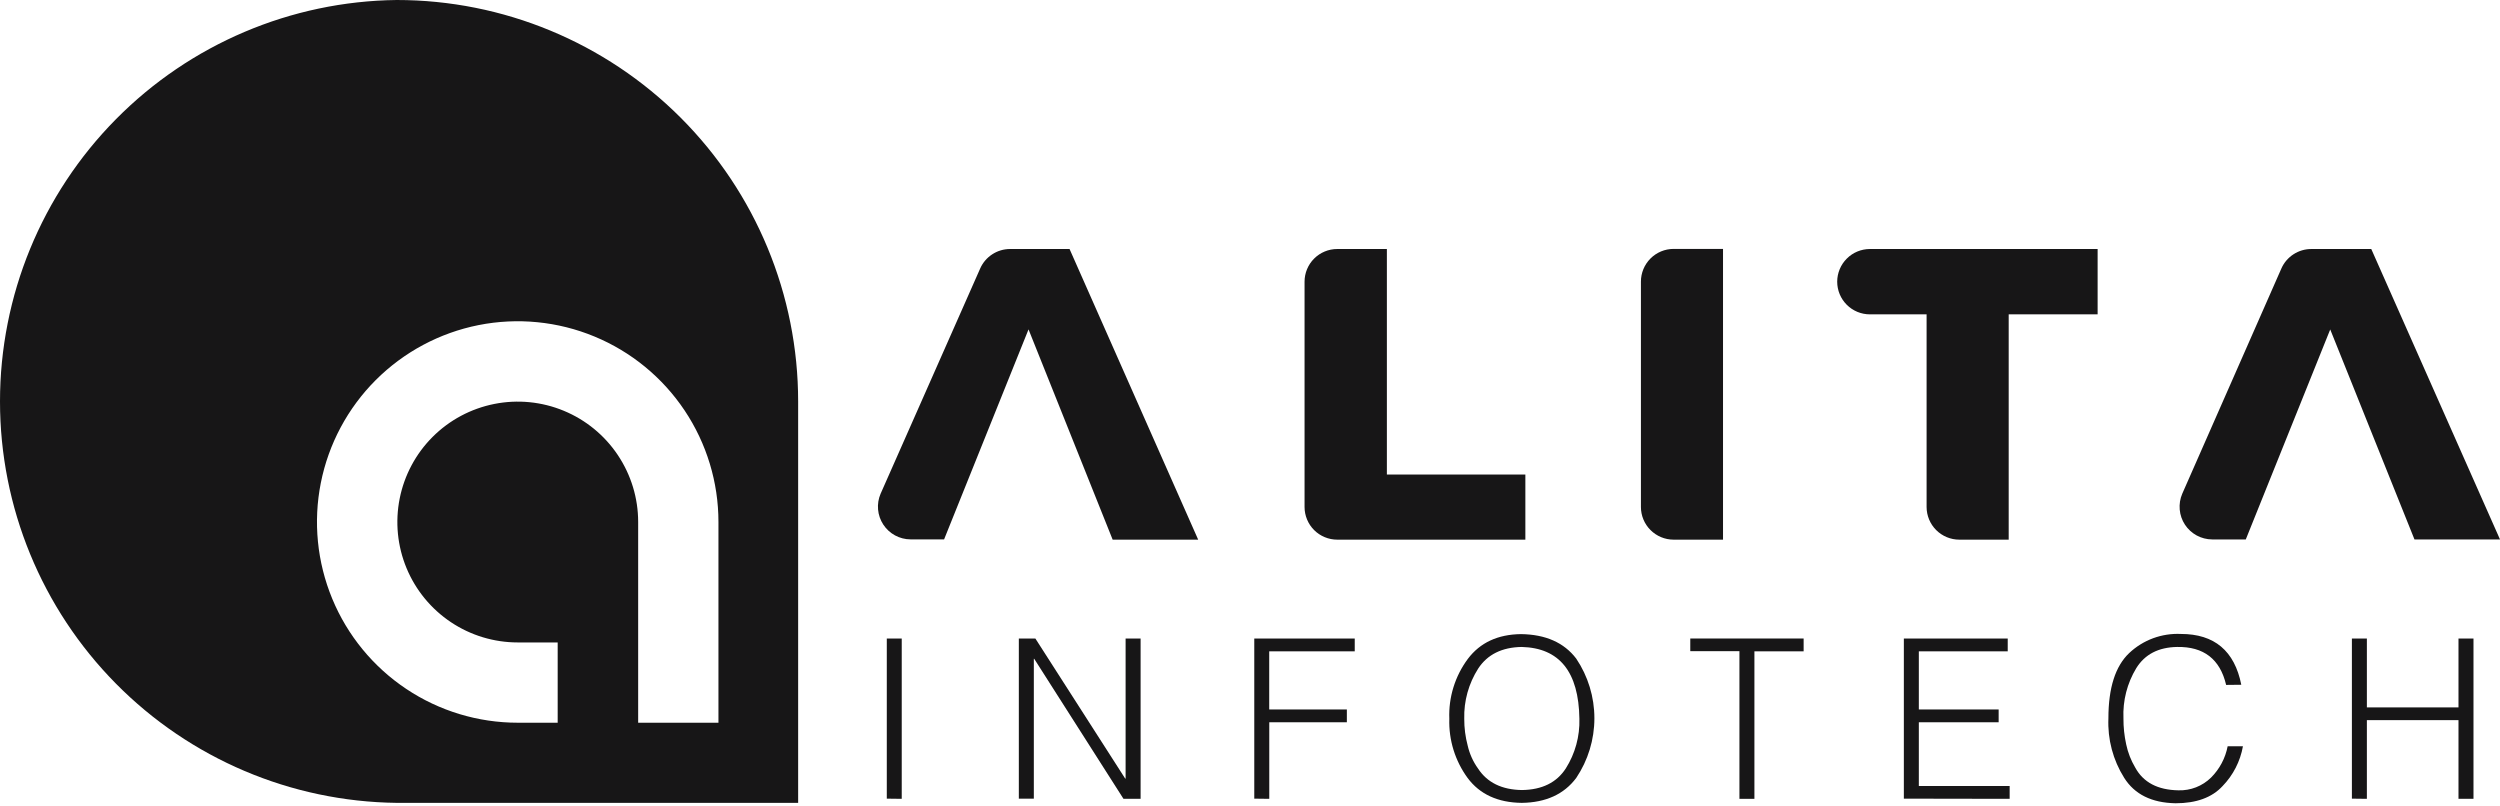 <svg width="124" height="40" viewBox="0 0 124 40" fill="none" xmlns="http://www.w3.org/2000/svg">
<path d="M19.675 0C14.436 0.062 9.432 2.188 5.749 5.915C2.065 9.642 0 14.671 0 19.911C0 25.151 2.065 30.18 5.749 33.907C9.432 37.635 14.436 39.76 19.675 39.822H39.588V19.913C39.588 14.631 37.49 9.567 33.756 5.832C30.021 2.098 24.956 0 19.675 0V0ZM35.635 35.847H31.653V25.89C31.653 24.709 31.302 23.555 30.645 22.573C29.989 21.591 29.056 20.826 27.965 20.375C26.873 19.923 25.673 19.805 24.515 20.036C23.356 20.267 22.292 20.836 21.457 21.671C20.622 22.507 20.054 23.571 19.824 24.729C19.594 25.887 19.712 27.088 20.164 28.179C20.616 29.27 21.382 30.203 22.364 30.859C23.346 31.515 24.5 31.865 25.681 31.865H27.661V35.847H25.681C23.712 35.847 21.787 35.264 20.149 34.17C18.511 33.076 17.235 31.522 16.481 29.702C15.727 27.883 15.529 25.881 15.913 23.95C16.297 22.018 17.245 20.244 18.637 18.851C20.03 17.459 21.804 16.51 23.735 16.125C25.666 15.741 27.669 15.938 29.488 16.692C31.307 17.445 32.862 18.721 33.957 20.359C35.051 21.996 35.635 23.921 35.635 25.89V35.847Z" fill="#171617"/>
<path d="M53.05 12.351H50.098C49.784 12.351 49.477 12.443 49.214 12.615C48.951 12.786 48.743 13.031 48.617 13.318L43.677 24.491C43.571 24.737 43.528 25.006 43.552 25.272C43.575 25.539 43.665 25.796 43.812 26.02C43.959 26.244 44.159 26.428 44.394 26.556C44.63 26.684 44.893 26.752 45.161 26.753H46.827L51.015 16.338L55.188 26.767H59.43L53.05 12.351Z" fill="#171617"/>
<path d="M68.789 23.538V12.351H66.326C65.897 12.351 65.485 12.522 65.181 12.826C64.877 13.13 64.706 13.542 64.706 13.972V25.147C64.706 25.359 64.748 25.57 64.83 25.767C64.911 25.963 65.03 26.142 65.181 26.292C65.331 26.443 65.51 26.562 65.707 26.643C65.903 26.725 66.114 26.767 66.326 26.767H75.658V23.538H68.789Z" fill="#171617"/>
<path d="M81.39 13.972V25.147C81.39 25.576 81.561 25.988 81.865 26.291C82.169 26.595 82.58 26.766 83.01 26.767H85.462V12.346H83.01C82.797 12.346 82.586 12.388 82.389 12.47C82.192 12.552 82.013 12.672 81.863 12.823C81.713 12.974 81.593 13.153 81.512 13.35C81.431 13.547 81.389 13.758 81.39 13.972Z" fill="#171617"/>
<path d="M91.125 13.972C91.125 14.401 91.296 14.813 91.6 15.117C91.904 15.421 92.316 15.592 92.746 15.592H95.559V25.147C95.56 25.576 95.731 25.988 96.034 26.291C96.338 26.595 96.75 26.766 97.179 26.767H99.631V15.592H104.042V12.351H92.746C92.316 12.352 91.904 12.523 91.601 12.827C91.297 13.13 91.126 13.542 91.125 13.972Z" fill="#171617"/>
<path d="M117.615 12.351H114.649C114.333 12.349 114.023 12.44 113.758 12.612C113.492 12.784 113.283 13.029 113.156 13.318L108.238 24.493C108.133 24.74 108.09 25.008 108.114 25.275C108.137 25.542 108.226 25.799 108.373 26.023C108.52 26.247 108.721 26.431 108.956 26.559C109.192 26.687 109.455 26.754 109.723 26.756H111.391L115.579 16.341L116.645 18.996L117.428 20.95L119.758 26.756H124L117.615 12.351Z" fill="#171617"/>
<path d="M43.985 39.613V31.67H44.726V39.622L43.985 39.613Z" fill="#171617"/>
<path d="M51.297 32.677H51.278V39.613H50.534V31.67H51.354L55.81 38.618H55.83V31.67H56.574V39.622H55.725L51.297 32.677Z" fill="#171617"/>
<path d="M62.212 39.613V31.67H67.195V32.306H62.953V35.188H66.804V35.824H62.956V39.622L62.212 39.613Z" fill="#171617"/>
<path d="M71.886 35.651C71.844 34.584 72.17 33.534 72.808 32.677C73.415 31.874 74.292 31.466 75.44 31.452C76.662 31.468 77.575 31.872 78.18 32.666C78.768 33.541 79.082 34.572 79.082 35.626C79.082 36.681 78.768 37.711 78.18 38.587C77.575 39.395 76.674 39.807 75.477 39.822C74.292 39.808 73.396 39.395 72.796 38.59C72.173 37.74 71.852 36.705 71.886 35.651ZM75.491 39.186C76.486 39.172 77.21 38.816 77.665 38.112C78.129 37.377 78.363 36.52 78.338 35.651C78.305 33.322 77.349 32.134 75.471 32.089C74.493 32.106 73.775 32.465 73.319 33.16C72.845 33.903 72.603 34.77 72.627 35.651C72.624 36.103 72.683 36.553 72.799 36.989C72.893 37.396 73.067 37.781 73.311 38.12C73.766 38.816 74.493 39.172 75.491 39.186Z" fill="#171617"/>
<path d="M83.838 31.67H89.46V32.306H87.019V39.622H86.276V32.298H83.838V31.67Z" fill="#171617"/>
<path d="M94.431 39.613V31.67H99.583V32.306H95.174V35.188H99.133V35.824H95.174V38.985H99.679V39.622L94.431 39.613Z" fill="#171617"/>
<path d="M110.416 33.972C110.116 32.694 109.305 32.066 107.984 32.089C107.057 32.106 106.384 32.456 105.959 33.141C105.506 33.889 105.285 34.755 105.323 35.629C105.32 36.063 105.366 36.497 105.459 36.921C105.544 37.326 105.695 37.714 105.906 38.069C106.307 38.806 107.023 39.183 108.052 39.2C108.35 39.209 108.646 39.158 108.924 39.05C109.201 38.941 109.454 38.778 109.666 38.57C110.091 38.146 110.379 37.604 110.492 37.014H111.25C111.117 37.761 110.764 38.451 110.235 38.994C109.712 39.559 108.934 39.842 107.905 39.842C106.723 39.82 105.875 39.399 105.36 38.581C104.805 37.699 104.532 36.67 104.577 35.629C104.577 34.121 104.921 33.042 105.609 32.391C105.95 32.07 106.353 31.82 106.793 31.657C107.234 31.495 107.702 31.422 108.171 31.444C109.835 31.444 110.834 32.284 111.168 33.964L110.416 33.972Z" fill="#171617"/>
<path d="M116.654 39.613V31.67H117.397V35.086H121.941V31.67H122.685V39.622H121.941V35.719H117.397V39.622L116.654 39.613Z" fill="#171617"/>
</svg>
